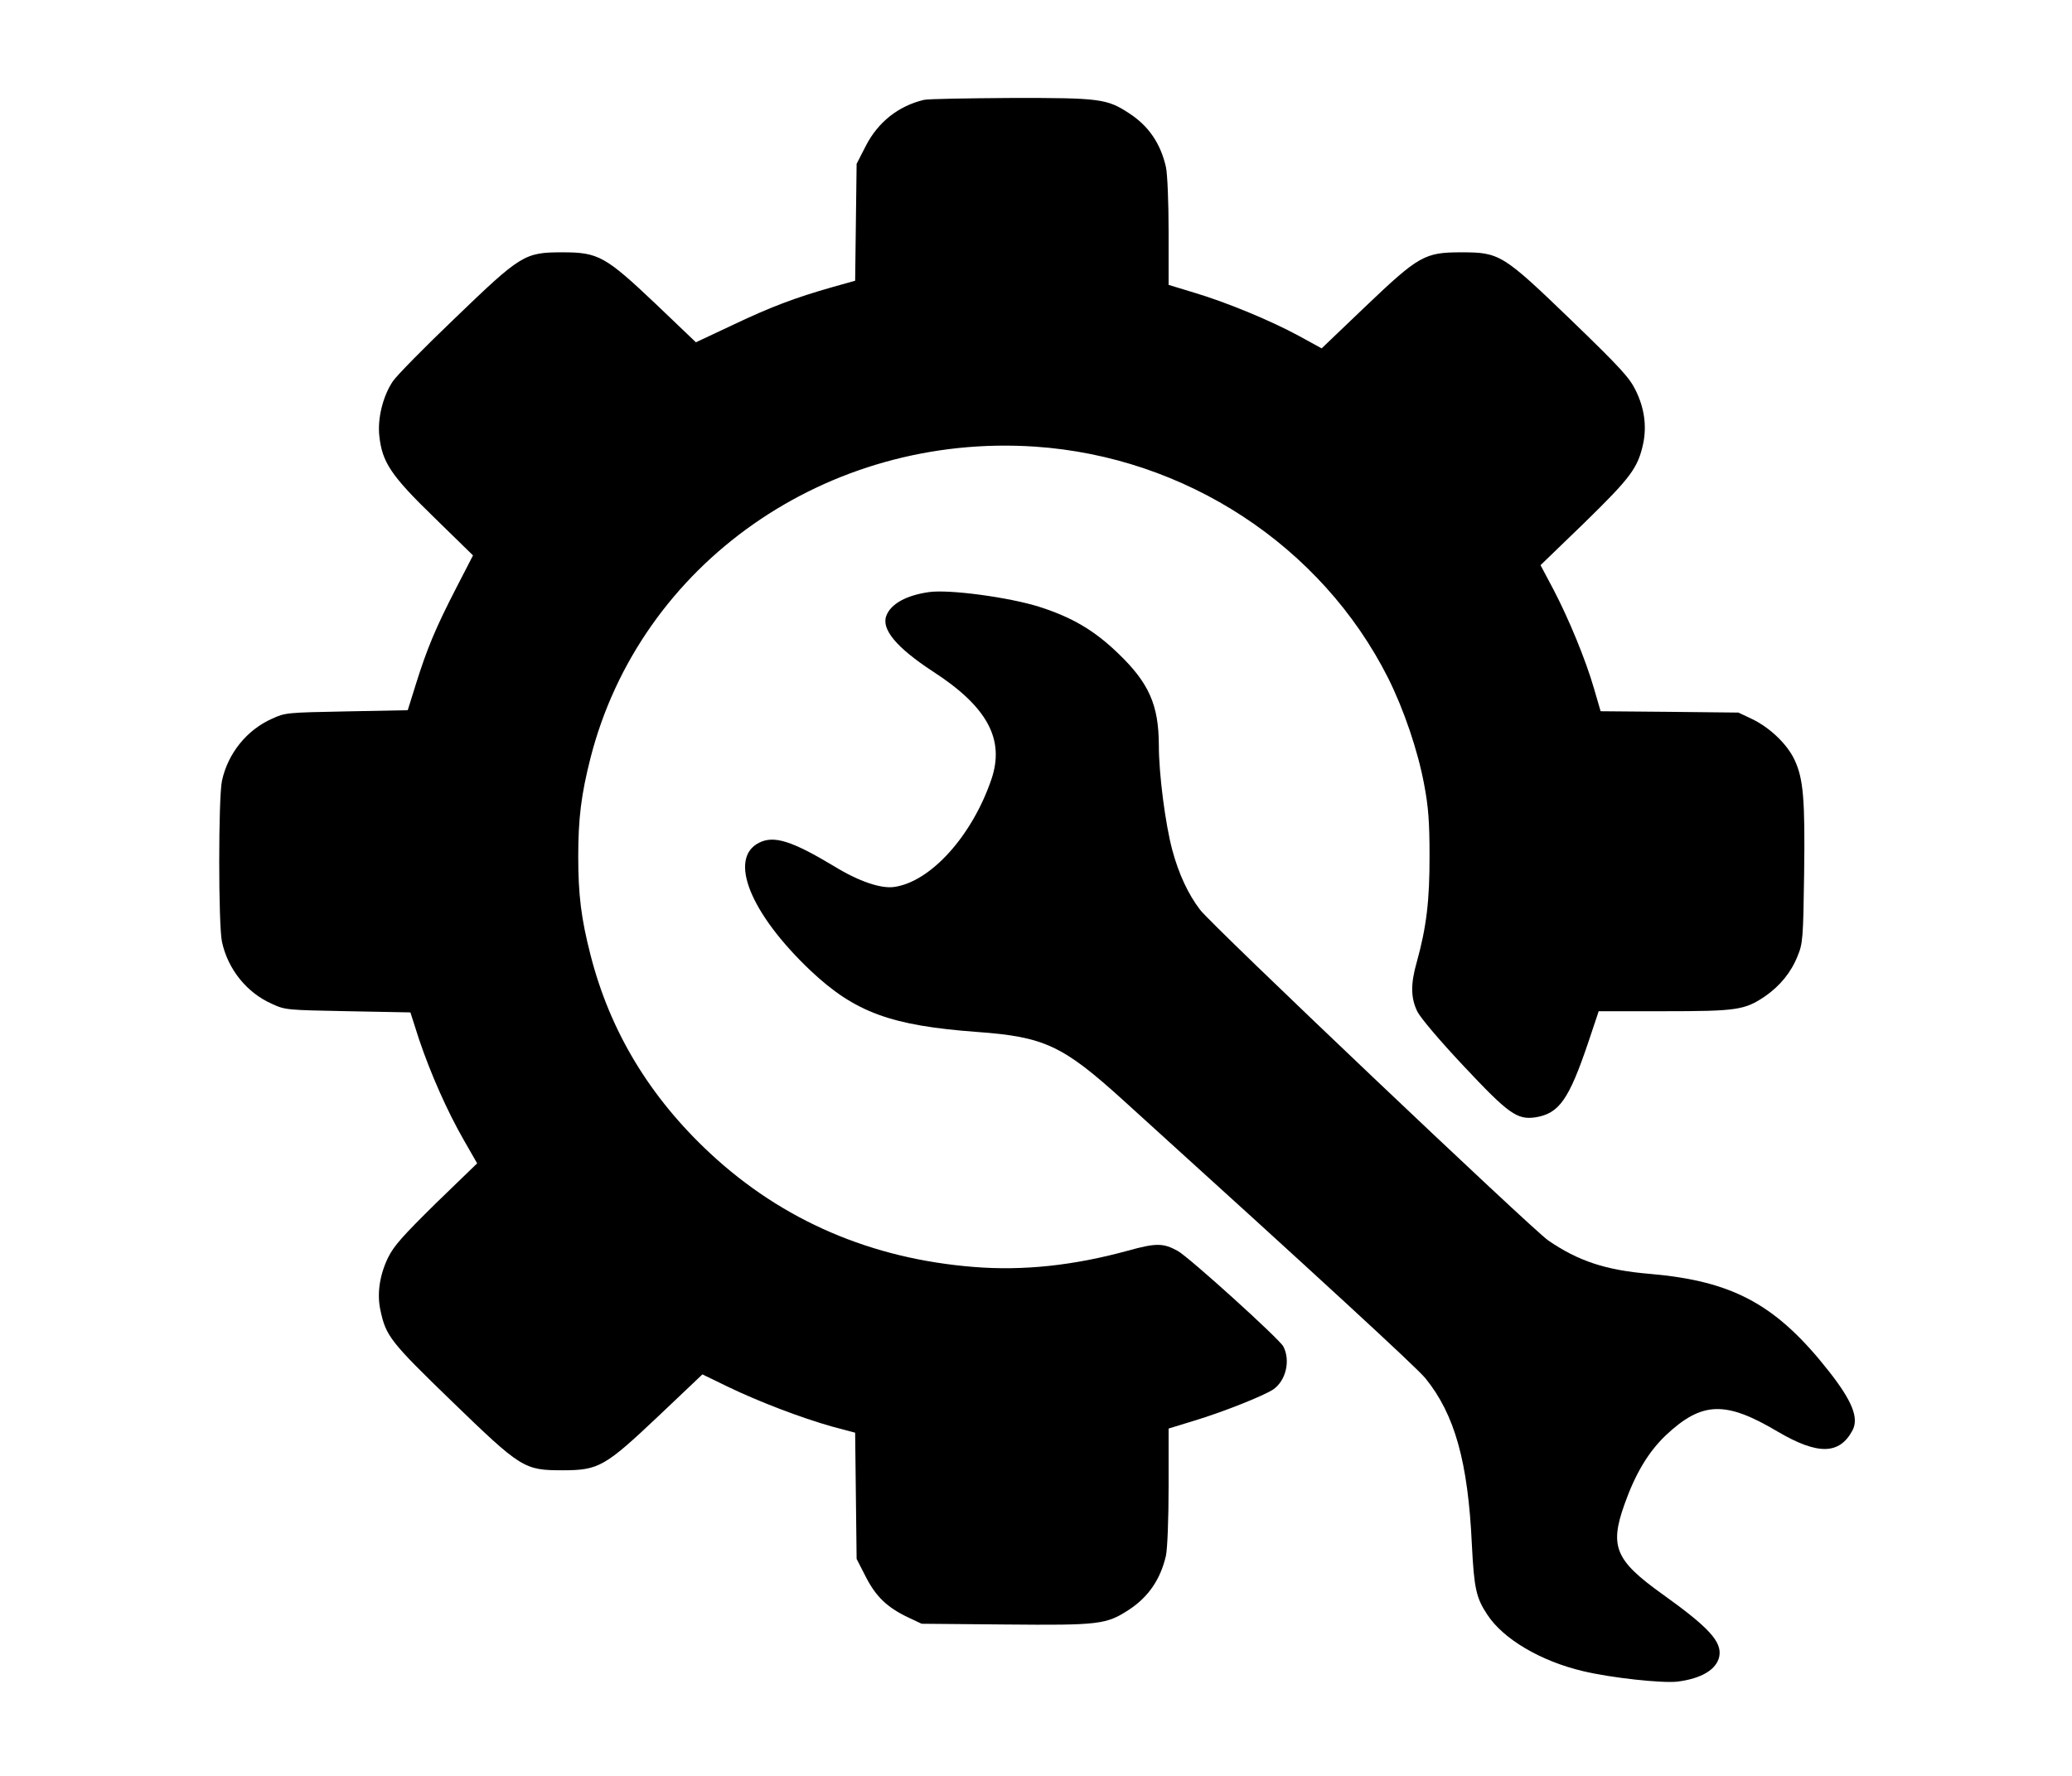 <svg width="14" height="12" viewBox="0 0 14 12" fill="none" xmlns="http://www.w3.org/2000/svg">
<path d="M6.242 0.675C6.071 0.716 5.933 0.824 5.85 0.986L5.788 1.107L5.783 1.501L5.778 1.897L5.628 1.939C5.368 2.013 5.208 2.074 4.953 2.195L4.702 2.313L4.432 2.055C4.091 1.732 4.043 1.705 3.802 1.705C3.544 1.705 3.522 1.719 3.074 2.15C2.869 2.346 2.68 2.538 2.654 2.577C2.587 2.677 2.55 2.828 2.563 2.946C2.582 3.123 2.641 3.213 2.934 3.497L3.196 3.753L3.08 3.978C2.945 4.24 2.885 4.383 2.81 4.623L2.755 4.799L2.341 4.807C1.938 4.815 1.928 4.815 1.837 4.857C1.667 4.933 1.54 5.091 1.5 5.275C1.475 5.387 1.475 6.254 1.5 6.365C1.54 6.549 1.667 6.708 1.837 6.783C1.928 6.825 1.936 6.825 2.351 6.833L2.773 6.841L2.831 7.022C2.91 7.256 3.022 7.509 3.134 7.704L3.224 7.861L2.947 8.129C2.719 8.354 2.662 8.417 2.621 8.5C2.564 8.619 2.546 8.746 2.571 8.856C2.608 9.029 2.639 9.068 3.051 9.467C3.522 9.923 3.541 9.935 3.802 9.935C4.046 9.935 4.088 9.91 4.453 9.565L4.746 9.287L4.917 9.37C5.128 9.472 5.412 9.58 5.62 9.639L5.778 9.681L5.783 10.108L5.788 10.534L5.85 10.655C5.918 10.788 5.994 10.862 6.138 10.93L6.227 10.972L6.794 10.977C7.43 10.983 7.476 10.977 7.63 10.876C7.761 10.79 7.842 10.669 7.878 10.512C7.888 10.463 7.896 10.267 7.896 10.041V9.653L8.072 9.599C8.267 9.54 8.532 9.434 8.601 9.39C8.689 9.331 8.721 9.193 8.671 9.098C8.643 9.046 8.034 8.495 7.958 8.453C7.86 8.399 7.813 8.398 7.621 8.451C7.254 8.552 6.911 8.588 6.579 8.561C5.889 8.506 5.288 8.249 4.798 7.793C4.391 7.414 4.122 6.97 3.99 6.453C3.927 6.208 3.907 6.046 3.907 5.789C3.907 5.53 3.927 5.369 3.99 5.121C4.326 3.808 5.587 2.924 6.994 3.018C8.011 3.087 8.928 3.687 9.379 4.581C9.485 4.793 9.581 5.074 9.623 5.303C9.651 5.45 9.659 5.553 9.659 5.781C9.66 6.084 9.638 6.266 9.573 6.5C9.53 6.65 9.532 6.744 9.577 6.836C9.599 6.879 9.729 7.033 9.89 7.204C10.194 7.528 10.251 7.568 10.375 7.55C10.535 7.524 10.601 7.43 10.732 7.042L10.802 6.833H11.243C11.736 6.833 11.788 6.825 11.925 6.733C12.027 6.662 12.102 6.571 12.146 6.46C12.181 6.376 12.184 6.34 12.19 5.907C12.197 5.401 12.185 5.261 12.125 5.134C12.075 5.027 11.957 4.916 11.839 4.859L11.746 4.815L11.28 4.81L10.815 4.806L10.771 4.655C10.714 4.457 10.598 4.177 10.494 3.979L10.409 3.819L10.706 3.532C11.018 3.227 11.067 3.163 11.103 2.996C11.127 2.878 11.111 2.757 11.051 2.636C11.01 2.552 10.947 2.483 10.618 2.165C10.154 1.718 10.133 1.705 9.874 1.705C9.626 1.705 9.587 1.727 9.224 2.073L8.93 2.354L8.775 2.269C8.581 2.164 8.288 2.043 8.067 1.977L7.896 1.925V1.568C7.896 1.364 7.888 1.176 7.878 1.129C7.842 0.97 7.761 0.851 7.63 0.766C7.479 0.667 7.433 0.661 6.831 0.662C6.535 0.664 6.27 0.668 6.242 0.675Z" fill="black"/>
<path d="M6.276 4.001C6.123 4.023 6.02 4.08 5.989 4.16C5.953 4.251 6.057 4.376 6.303 4.537C6.671 4.775 6.79 4.995 6.699 5.265C6.569 5.647 6.29 5.957 6.044 5.993C5.955 6.007 5.805 5.957 5.637 5.854C5.351 5.682 5.23 5.644 5.13 5.694C4.918 5.799 5.069 6.172 5.476 6.558C5.776 6.841 6.02 6.93 6.601 6.973C7.057 7.006 7.181 7.064 7.591 7.436C8.931 8.65 9.569 9.238 9.631 9.313C9.829 9.557 9.919 9.877 9.945 10.436C9.96 10.733 9.974 10.797 10.049 10.91C10.156 11.075 10.411 11.225 10.695 11.292C10.887 11.338 11.231 11.375 11.335 11.363C11.498 11.342 11.599 11.281 11.617 11.192C11.635 11.093 11.547 10.997 11.231 10.771C10.914 10.544 10.874 10.45 10.977 10.163C11.05 9.957 11.138 9.811 11.255 9.699C11.5 9.469 11.658 9.464 12.012 9.674C12.283 9.833 12.429 9.83 12.517 9.665C12.561 9.582 12.515 9.467 12.359 9.268C12.003 8.815 11.711 8.657 11.15 8.608C10.848 8.583 10.664 8.521 10.461 8.382C10.35 8.305 8.185 6.25 8.109 6.148C8.029 6.044 7.964 5.905 7.921 5.744C7.874 5.569 7.83 5.232 7.83 5.035C7.829 4.764 7.764 4.615 7.554 4.414C7.394 4.26 7.246 4.172 7.021 4.1C6.818 4.036 6.412 3.981 6.276 4.001Z" fill="black"/>
</svg>
